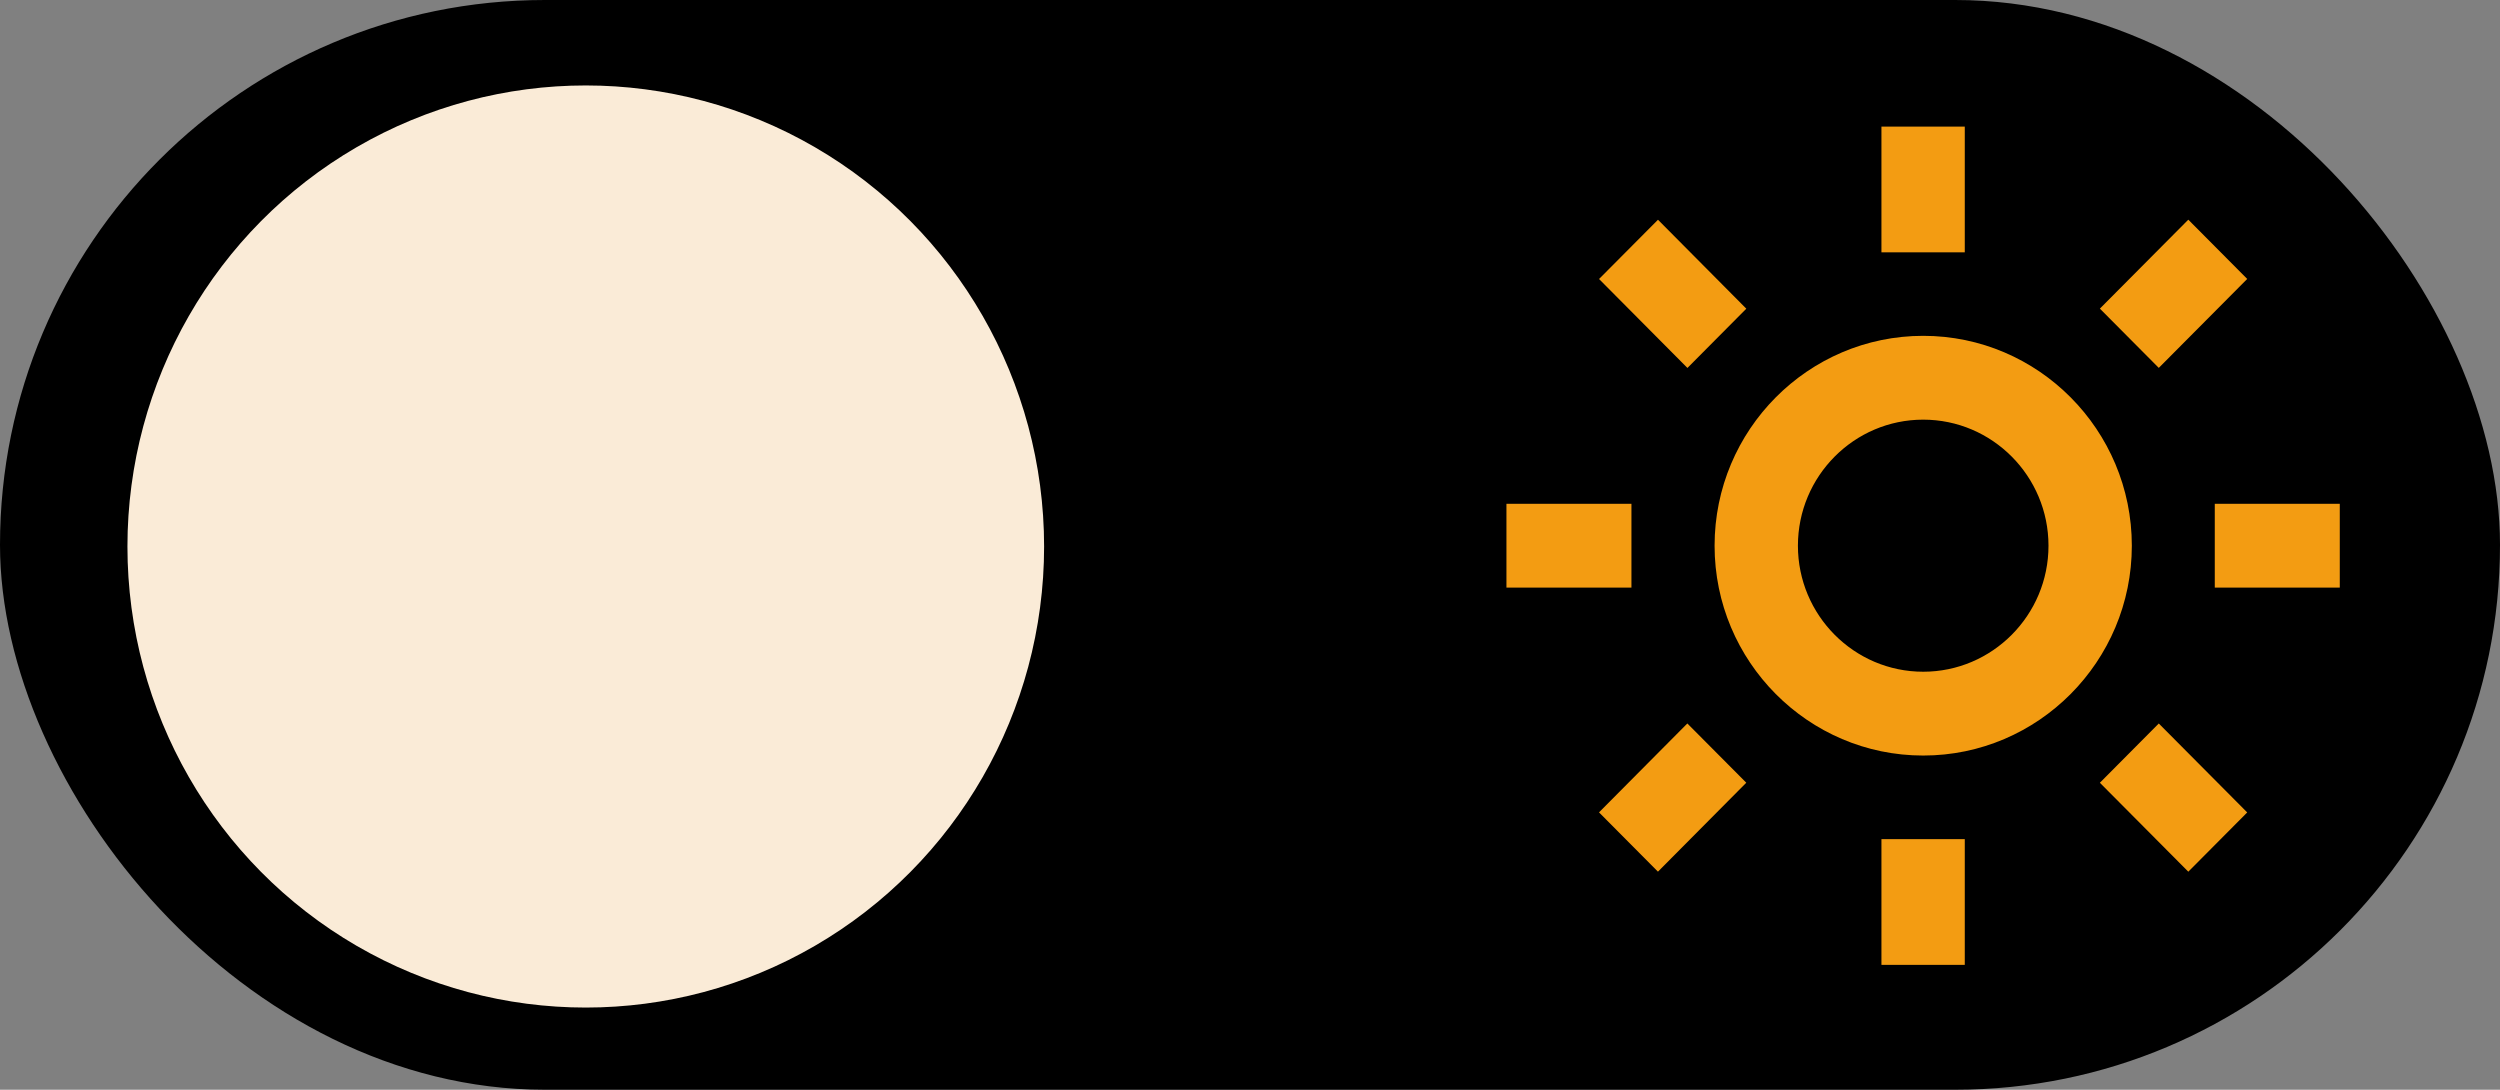 <svg width="78" height="34" viewBox="0 0 78 34" fill="none" xmlns="http://www.w3.org/2000/svg">
<rect x="0" y="0" width="78" height="34" fill="#808080" stroke="none"/>
<rect width="78" height="34" rx="17" fill="black"/>
<path d="M29.565 18.366C28.684 18.602 27.776 18.721 26.864 18.721C24.089 18.721 21.483 17.636 19.525 15.666C18.239 14.366 17.315 12.748 16.844 10.976C16.373 9.204 16.372 7.339 16.841 5.567C16.9 5.345 16.9 5.112 16.84 4.891C16.781 4.669 16.665 4.467 16.504 4.305C16.342 4.143 16.142 4.027 15.921 3.968C15.701 3.908 15.469 3.908 15.249 3.968C13.043 4.559 11.031 5.723 9.413 7.344C4.346 12.441 4.346 20.739 9.413 25.839C10.618 27.057 12.05 28.023 13.629 28.681C15.207 29.338 16.899 29.675 18.607 29.67C20.315 29.675 22.006 29.339 23.584 28.681C25.162 28.024 26.594 27.058 27.798 25.84C29.41 24.213 30.568 22.187 31.156 19.967C31.214 19.746 31.214 19.513 31.154 19.291C31.095 19.07 30.979 18.868 30.818 18.706C30.657 18.544 30.456 18.428 30.236 18.368C30.017 18.308 29.785 18.308 29.565 18.366ZM25.961 23.991C24.998 24.965 23.852 25.738 22.59 26.264C21.328 26.79 19.974 27.058 18.608 27.055C17.242 27.058 15.888 26.789 14.625 26.263C13.363 25.737 12.217 24.964 11.253 23.99C7.199 19.911 7.199 13.273 11.253 9.194C12.036 8.407 12.94 7.753 13.931 7.255C13.786 9.137 14.046 11.028 14.695 12.799C15.343 14.57 16.364 16.18 17.688 17.518C19.015 18.854 20.614 19.883 22.376 20.536C24.137 21.189 26.019 21.449 27.89 21.298C27.393 22.293 26.742 23.202 25.961 23.991Z" fill="#F1C40F"/>
<path d="M53.495 17.026C53.495 20.636 56.415 23.573 60.004 23.573C63.593 23.573 66.513 20.636 66.513 17.026C66.513 13.415 63.593 10.478 60.004 10.478C56.415 10.478 53.495 13.415 53.495 17.026ZM60.004 13.093C62.159 13.093 63.913 14.857 63.913 17.026C63.913 19.194 62.159 20.958 60.004 20.958C57.849 20.958 56.095 19.194 56.095 17.026C56.095 14.857 57.849 13.093 60.004 13.093ZM58.701 26.18H61.301V30.103H58.701V26.18ZM58.701 3.949H61.301V7.872H58.701V3.949ZM47.001 15.718H50.901V18.333H47.001V15.718ZM69.101 15.718H73.001V18.333H69.101V15.718ZM49.889 25.346L52.645 22.572L54.484 24.421L51.728 27.196L49.889 25.346ZM65.516 9.629L68.275 6.854L70.113 8.703L67.354 11.478L65.516 9.629ZM52.648 11.48L49.89 8.705L51.729 6.856L54.485 9.631L52.648 11.48ZM70.113 25.348L68.275 27.197L65.516 24.422L67.354 22.573L70.113 25.348Z" fill="#F39C12"/>
<ellipse cx="18.276" cy="17.051" rx="14.3" ry="14.385" fill="#FAEBD7"/>
</svg>
